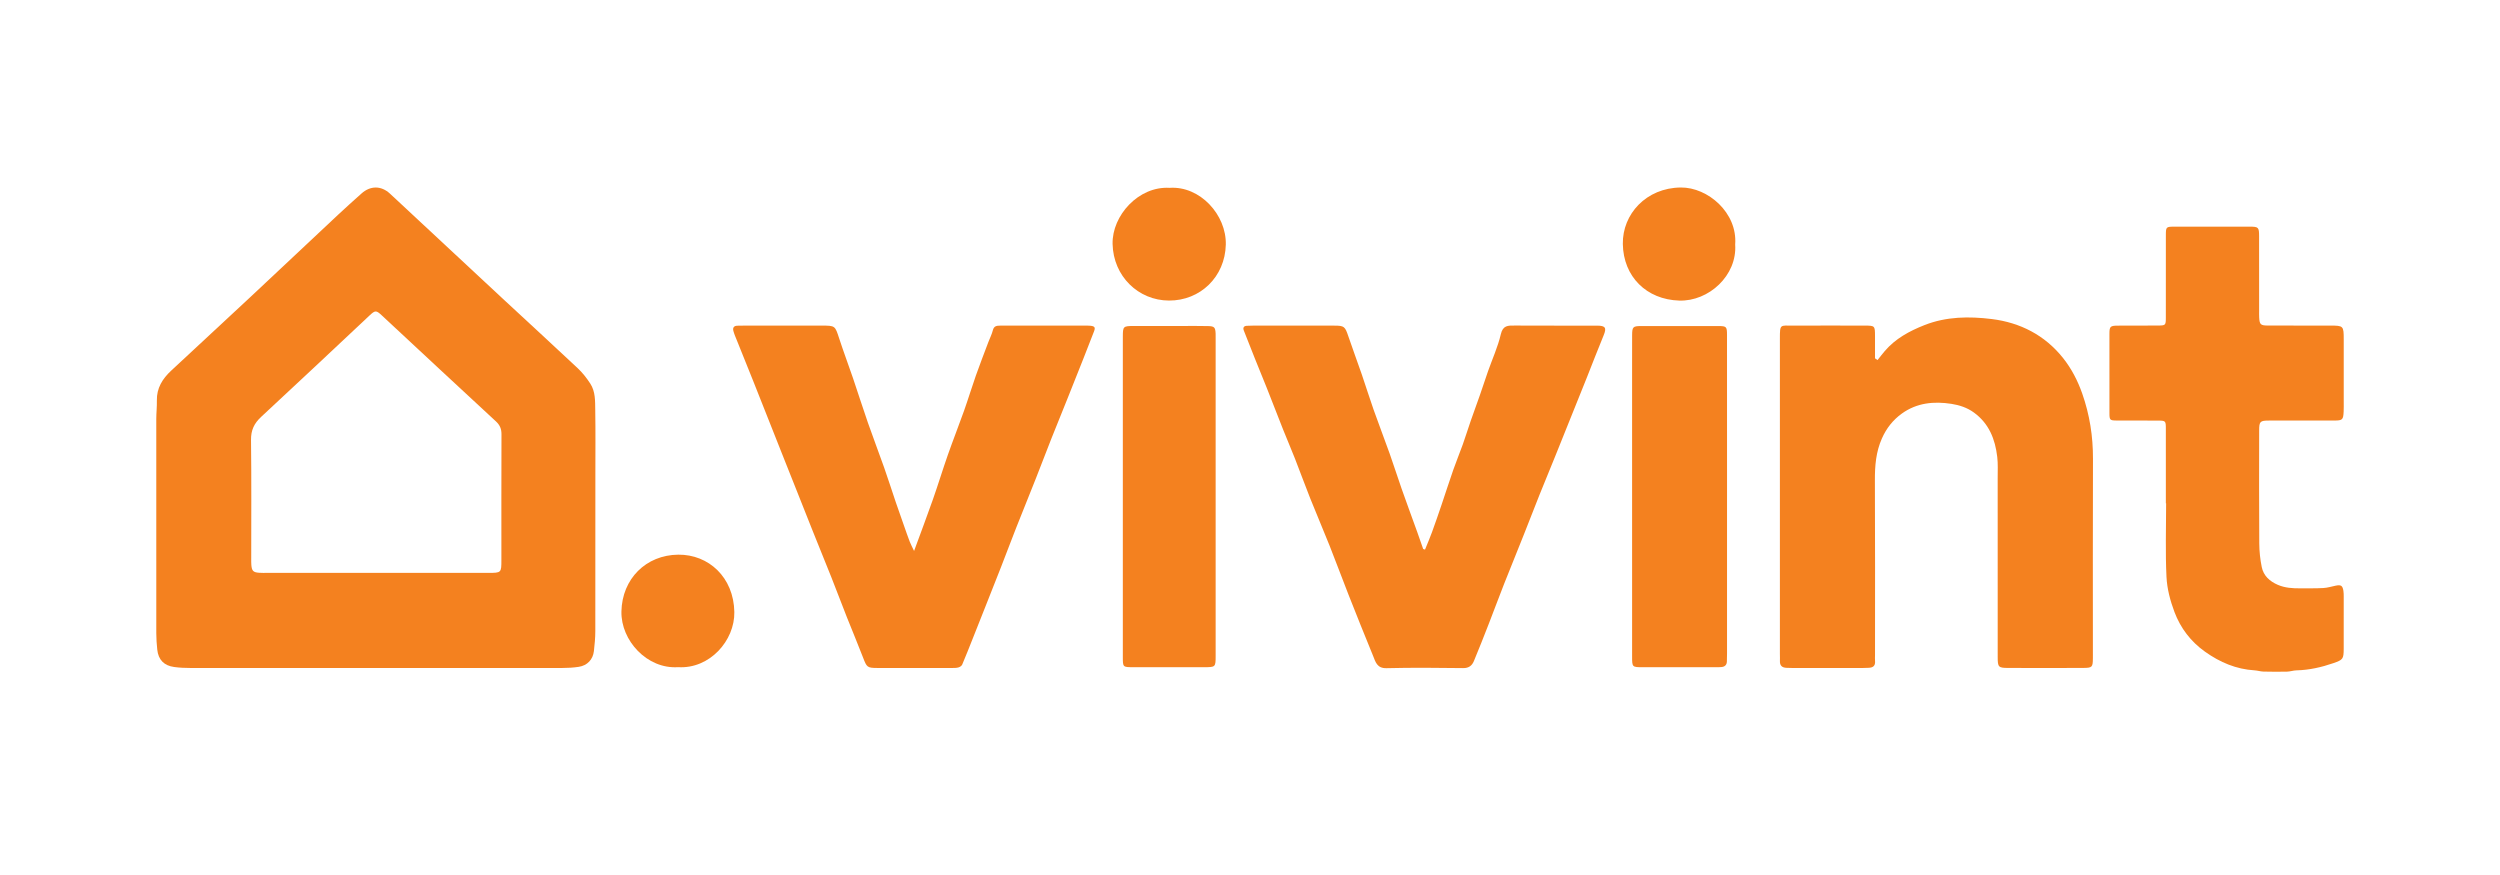 <?xml version="1.0" encoding="UTF-8"?>
<svg width="400px" height="140px" viewBox="0 0 400 140" version="1.1" xmlns="http://www.w3.org/2000/svg" xmlns:xlink="http://www.w3.org/1999/xlink">
    <title>Artboard</title>
    <g id="Artboard" stroke="none" stroke-width="1" fill="none" fill-rule="evenodd">
        <g id="Vivint" transform="translate(25, 30)" fill="#F4811F" fill-rule="nonzero">
            <path d="M35.116,76.885 C25.237,76.885 15.358,76.889 5.478,76.878 C4.608,76.877 3.731,76.838 2.87,76.722 C1.241,76.504 0.332,75.557 0.162,73.938 C0.071,73.073 0.009,72.199 0.007,71.329 C-0.002,59.902 -0.002,48.475 0.005,37.048 C0.006,36.058 0.122,35.065 0.099,34.076 C0.056,32.094 1,30.599 2.374,29.318 C6.57,25.405 10.79,21.517 14.984,17.6 C19.69,13.202 24.373,8.779 29.076,4.377 C30.314,3.219 31.576,2.088 32.841,0.958 C34.263,-0.313 35.992,-0.321 37.397,0.985 C43.419,6.577 49.421,12.19 55.44,17.786 C59.437,21.502 63.466,25.183 67.442,28.921 C68.207,29.639 68.87,30.494 69.445,31.374 C70.282,32.656 70.216,34.178 70.24,35.628 C70.296,39.04 70.26,42.452 70.26,45.865 C70.26,54.236 70.268,62.608 70.25,70.98 C70.248,72.045 70.147,73.113 70.025,74.173 C69.871,75.529 68.966,76.485 67.598,76.693 C66.701,76.83 65.783,76.878 64.874,76.879 C54.954,76.89 45.035,76.885 35.116,76.885 Z M35.243,61.663 C41.193,61.663 47.143,61.667 53.093,61.663 C55.22,61.661 55.222,61.652 55.223,59.597 C55.223,52.893 55.211,46.19 55.237,39.486 C55.241,38.624 54.988,38.015 54.346,37.421 C48.238,31.781 42.16,26.109 36.072,20.447 C35.19,19.627 35.026,19.632 34.131,20.471 C28.357,25.884 22.602,31.318 16.792,36.691 C15.662,37.736 15.144,38.828 15.164,40.395 C15.241,46.741 15.196,53.089 15.196,59.435 C15.196,59.753 15.19,60.071 15.215,60.386 C15.29,61.337 15.513,61.572 16.441,61.642 C16.875,61.675 17.313,61.663 17.749,61.663 C23.58,61.665 29.411,61.665 35.243,61.663 Z" id="Shape"></path>
            <path d="M275.407,27.609 C275.793,27.129 276.164,26.637 276.564,26.17 C278.275,24.17 280.497,22.973 282.91,22.018 C286.416,20.634 290.075,20.603 293.675,21.047 C298.221,21.607 302.18,23.626 305.088,27.283 C306.431,28.972 307.43,30.898 308.155,32.963 C309.347,36.353 309.889,39.821 309.876,43.413 C309.839,53.888 309.863,64.363 309.863,74.838 C309.863,74.996 309.864,75.155 309.861,75.313 C309.846,76.752 309.773,76.861 308.298,76.868 C304.291,76.888 300.284,76.888 296.276,76.87 C294.738,76.865 294.632,76.729 294.632,75.124 C294.63,65.562 294.632,56 294.629,46.438 C294.629,45.328 294.688,44.206 294.56,43.108 C294.227,40.275 293.25,37.767 290.817,36 C289.726,35.208 288.476,34.811 287.233,34.617 C284.441,34.182 281.706,34.436 279.305,36.163 C277.873,37.193 276.829,38.521 276.107,40.148 C275.151,42.297 274.971,44.528 274.983,46.844 C275.031,56.167 275.003,65.493 275.003,74.816 C275.003,75.134 274.976,75.453 275.006,75.768 C275.082,76.558 274.656,76.835 273.95,76.85 C273.632,76.857 273.315,76.879 272.999,76.879 C269.27,76.881 265.539,76.881 261.81,76.879 C261.494,76.879 261.176,76.861 260.859,76.853 C260.14,76.833 259.752,76.502 259.788,75.745 C259.805,75.39 259.783,75.031 259.783,74.674 C259.783,57.852 259.783,41.028 259.782,24.206 C259.782,21.772 259.806,22.11 261.938,22.099 C265.747,22.081 269.555,22.089 273.364,22.096 C274.981,22.1 274.996,22.123 275.001,23.783 C275.006,24.966 275.002,26.148 275.002,27.331 C275.138,27.425 275.272,27.517 275.407,27.609 Z" id="Path"></path>
            <path d="M121.252,58.153 C122.337,55.196 123.334,52.563 124.267,49.907 C125.098,47.542 125.827,45.142 126.657,42.778 C127.486,40.417 128.407,38.089 129.245,35.73 C129.91,33.856 130.484,31.952 131.145,30.077 C131.783,28.27 132.479,26.485 133.154,24.692 C133.389,24.071 133.702,23.47 133.86,22.831 C134.029,22.151 134.482,22.101 135.022,22.101 C135.974,22.101 136.926,22.096 137.877,22.096 C141.368,22.095 144.858,22.095 148.35,22.097 C148.707,22.097 149.066,22.084 149.42,22.117 C150.154,22.187 150.29,22.375 150.047,23.014 C149.502,24.442 148.941,25.863 148.379,27.285 C147.542,29.399 146.703,31.511 145.857,33.623 C144.982,35.807 144.088,37.984 143.222,40.172 C142.384,42.288 141.581,44.42 140.745,46.538 C139.707,49.163 138.639,51.776 137.605,54.403 C136.774,56.513 135.98,58.639 135.155,60.753 C134.357,62.798 133.543,64.837 132.736,66.877 C132.047,68.62 131.357,70.362 130.664,72.104 C130.101,73.519 129.548,74.938 128.95,76.339 C128.862,76.545 128.57,76.73 128.337,76.794 C128,76.885 127.63,76.877 127.274,76.878 C123.308,76.883 119.341,76.89 115.375,76.876 C113.749,76.87 113.683,76.756 113.09,75.212 C112.265,73.059 111.363,70.934 110.515,68.789 C109.667,66.647 108.86,64.487 108.01,62.346 C107.015,59.838 105.989,57.342 104.986,54.837 C104.143,52.735 103.316,50.627 102.48,48.523 C101.83,46.886 101.177,45.251 100.527,43.614 C99.676,41.469 98.826,39.323 97.976,37.177 C97.168,35.135 96.363,33.091 95.549,31.051 C94.677,28.868 93.792,26.688 92.918,24.506 C92.714,23.997 92.487,23.491 92.344,22.964 C92.203,22.45 92.411,22.114 93.001,22.113 C93.358,22.113 93.715,22.098 94.071,22.098 C98.196,22.097 102.321,22.097 106.446,22.097 C108.645,22.097 108.605,22.11 109.272,24.158 C109.963,26.281 110.754,28.37 111.474,30.484 C112.281,32.853 113.03,35.24 113.853,37.602 C114.691,40.008 115.608,42.386 116.455,44.789 C117.108,46.638 117.698,48.509 118.329,50.365 C118.757,51.627 119.206,52.881 119.649,54.138 C119.948,54.985 120.238,55.836 120.56,56.675 C120.725,57.102 120.949,57.508 121.252,58.153 Z" id="Path"></path>
            <path d="M203.001,57.94 C203.373,57.019 203.77,56.106 204.11,55.173 C204.648,53.703 205.155,52.221 205.658,50.739 C206.287,48.884 206.882,47.016 207.528,45.167 C208.004,43.807 208.559,42.474 209.045,41.116 C209.492,39.862 209.882,38.589 210.318,37.331 C210.805,35.927 211.324,34.535 211.813,33.132 C212.25,31.881 212.655,30.619 213.094,29.368 C213.782,27.411 214.66,25.5 215.127,23.492 C215.463,22.046 216.27,22.083 217.343,22.089 C221.746,22.114 226.15,22.095 230.553,22.103 C231.889,22.106 232.077,22.464 231.577,23.668 C230.661,25.876 229.81,28.112 228.925,30.333 C228.125,32.34 227.313,34.343 226.507,36.349 C225.645,38.495 224.787,40.642 223.92,42.786 C223.052,44.931 222.164,47.066 221.303,49.213 C220.472,51.289 219.674,53.38 218.847,55.458 C217.791,58.115 216.706,60.762 215.657,63.423 C214.827,65.532 214.044,67.66 213.22,69.772 C212.437,71.779 211.651,73.786 210.822,75.774 C210.522,76.493 210.016,76.908 209.104,76.897 C205.019,76.846 200.93,76.807 196.847,76.909 C195.298,76.948 195.079,75.88 194.68,74.906 C193.345,71.652 192.037,68.387 190.747,65.115 C189.728,62.53 188.773,59.921 187.746,57.34 C186.735,54.797 185.65,52.283 184.636,49.741 C183.796,47.635 183.027,45.501 182.198,43.39 C181.584,41.824 180.913,40.28 180.292,38.716 C179.423,36.533 178.585,34.337 177.718,32.153 C177.084,30.551 176.422,28.958 175.779,27.358 C175.18,25.867 174.583,24.374 174.006,22.873 C173.852,22.473 173.972,22.161 174.465,22.129 C174.782,22.109 175.1,22.101 175.416,22.101 C179.78,22.1 184.143,22.097 188.507,22.101 C190.076,22.102 190.209,22.247 190.727,23.785 C191.414,25.825 192.174,27.84 192.875,29.875 C193.525,31.76 194.111,33.668 194.775,35.549 C195.612,37.914 196.519,40.254 197.36,42.617 C198.019,44.465 198.604,46.34 199.257,48.192 C200.077,50.522 200.935,52.839 201.772,55.164 C202.091,56.049 202.394,56.942 202.705,57.831 C202.805,57.867 202.904,57.904 203.001,57.94 Z" id="Path"></path>
            <path d="M321.537,50.528 C321.537,46.56 321.541,42.593 321.535,38.626 C321.534,37.319 321.516,37.299 320.203,37.293 C318.021,37.282 315.839,37.299 313.658,37.283 C312.59,37.276 312.512,37.206 312.51,36.118 C312.497,31.873 312.497,27.629 312.509,23.383 C312.512,22.234 312.646,22.113 313.843,22.102 C315.986,22.084 318.128,22.105 320.27,22.087 C321.504,22.077 321.531,22.041 321.534,20.799 C321.54,16.435 321.534,12.072 321.538,7.707 C321.54,6.277 321.547,6.268 322.998,6.265 C326.965,6.26 330.932,6.259 334.9,6.265 C336.37,6.268 336.452,6.343 336.455,7.817 C336.466,11.785 336.46,15.752 336.461,19.719 C336.461,20.076 336.45,20.434 336.47,20.79 C336.53,21.914 336.688,22.079 337.837,22.087 C340.337,22.101 342.835,22.093 345.335,22.094 C346.168,22.094 347.001,22.093 347.835,22.094 C349.955,22.097 349.994,22.13 349.997,24.312 C350.003,27.645 350,30.977 349.998,34.31 C349.998,34.825 350.008,35.342 349.984,35.857 C349.923,37.152 349.795,37.283 348.516,37.286 C345.025,37.293 341.534,37.286 338.043,37.29 C336.62,37.293 336.468,37.426 336.466,38.856 C336.456,44.885 336.442,50.915 336.483,56.946 C336.491,58.208 336.628,59.488 336.878,60.725 C337.161,62.128 338.155,63.015 339.453,63.575 C340.609,64.074 341.826,64.143 343.058,64.134 C344.288,64.124 345.519,64.153 346.747,64.084 C347.408,64.046 348.06,63.839 348.716,63.705 C349.557,63.535 349.809,63.693 349.944,64.525 C349.994,64.836 349.995,65.157 349.995,65.475 C349.998,68.252 350.005,71.029 349.993,73.806 C349.985,75.435 349.879,75.571 348.34,76.103 C346.431,76.764 344.479,77.207 342.445,77.256 C341.935,77.267 341.43,77.451 340.921,77.463 C339.663,77.491 338.404,77.484 337.145,77.453 C336.675,77.441 336.21,77.284 335.74,77.256 C332.78,77.078 330.199,75.975 327.795,74.266 C325.501,72.634 323.883,70.485 322.917,67.928 C322.242,66.142 321.731,64.202 321.638,62.307 C321.445,58.39 321.58,54.455 321.58,50.528 C321.567,50.528 321.552,50.528 321.537,50.528 Z" id="Path"></path>
            <path d="M251.326,49.448 C251.326,57.819 251.326,66.19 251.325,74.56 C251.325,74.996 251.32,75.433 251.3,75.868 C251.276,76.384 250.977,76.665 250.481,76.723 C250.167,76.759 249.847,76.756 249.531,76.756 C245.643,76.759 241.756,76.761 237.868,76.756 C236.144,76.754 236.137,76.744 236.137,75.042 C236.135,59.571 236.135,44.099 236.135,28.628 C236.135,26.961 236.127,25.295 236.14,23.63 C236.15,22.307 236.266,22.173 237.561,22.169 C241.687,22.156 245.812,22.157 249.938,22.169 C251.246,22.173 251.321,22.259 251.322,23.625 C251.328,30.766 251.326,37.906 251.326,45.047 C251.326,46.513 251.326,47.981 251.326,49.448 Z" id="Path"></path>
            <path d="M154.654,49.441 C154.654,41.234 154.654,33.028 154.654,24.821 C154.654,24.504 154.653,24.186 154.654,23.87 C154.661,22.212 154.704,22.163 156.419,22.158 C158.996,22.151 161.573,22.156 164.15,22.157 C165.538,22.158 166.926,22.139 168.313,22.173 C169.304,22.196 169.458,22.383 169.5,23.387 C169.511,23.664 169.503,23.941 169.503,24.219 C169.503,41.108 169.503,57.997 169.503,74.886 C169.503,76.75 169.502,76.751 167.608,76.752 C163.842,76.754 160.075,76.755 156.309,76.751 C154.657,76.75 154.653,76.744 154.653,75.132 C154.653,66.568 154.654,58.004 154.654,49.441 Z" id="Path"></path>
            <path d="M252.629,9.119 C252.965,14.082 248.395,18.243 243.672,18.094 C238.455,17.93 234.732,14.278 234.653,9.028 C234.58,4.26 238.388,0.056 243.925,0 C248.246,-0.043 253.018,4.037 252.629,9.119 Z" id="Path"></path>
            <path d="M162.136,0.055 C166.987,-0.279 171.247,4.362 171.129,9.152 C171.003,14.299 167.045,18.111 162.033,18.09 C157.137,18.07 153.129,14.206 153.014,9.038 C152.912,4.478 157.186,-0.244 162.136,0.055 Z" id="Path"></path>
            <path d="M83.492,76.746 C78.537,77.078 74.332,72.482 74.428,67.837 C74.535,62.612 78.362,58.794 83.534,58.747 C88.365,58.703 92.4,62.35 92.494,67.935 C92.57,72.468 88.569,77.061 83.492,76.746 Z" id="Path"></path>
        </g>
    </g>
</svg>